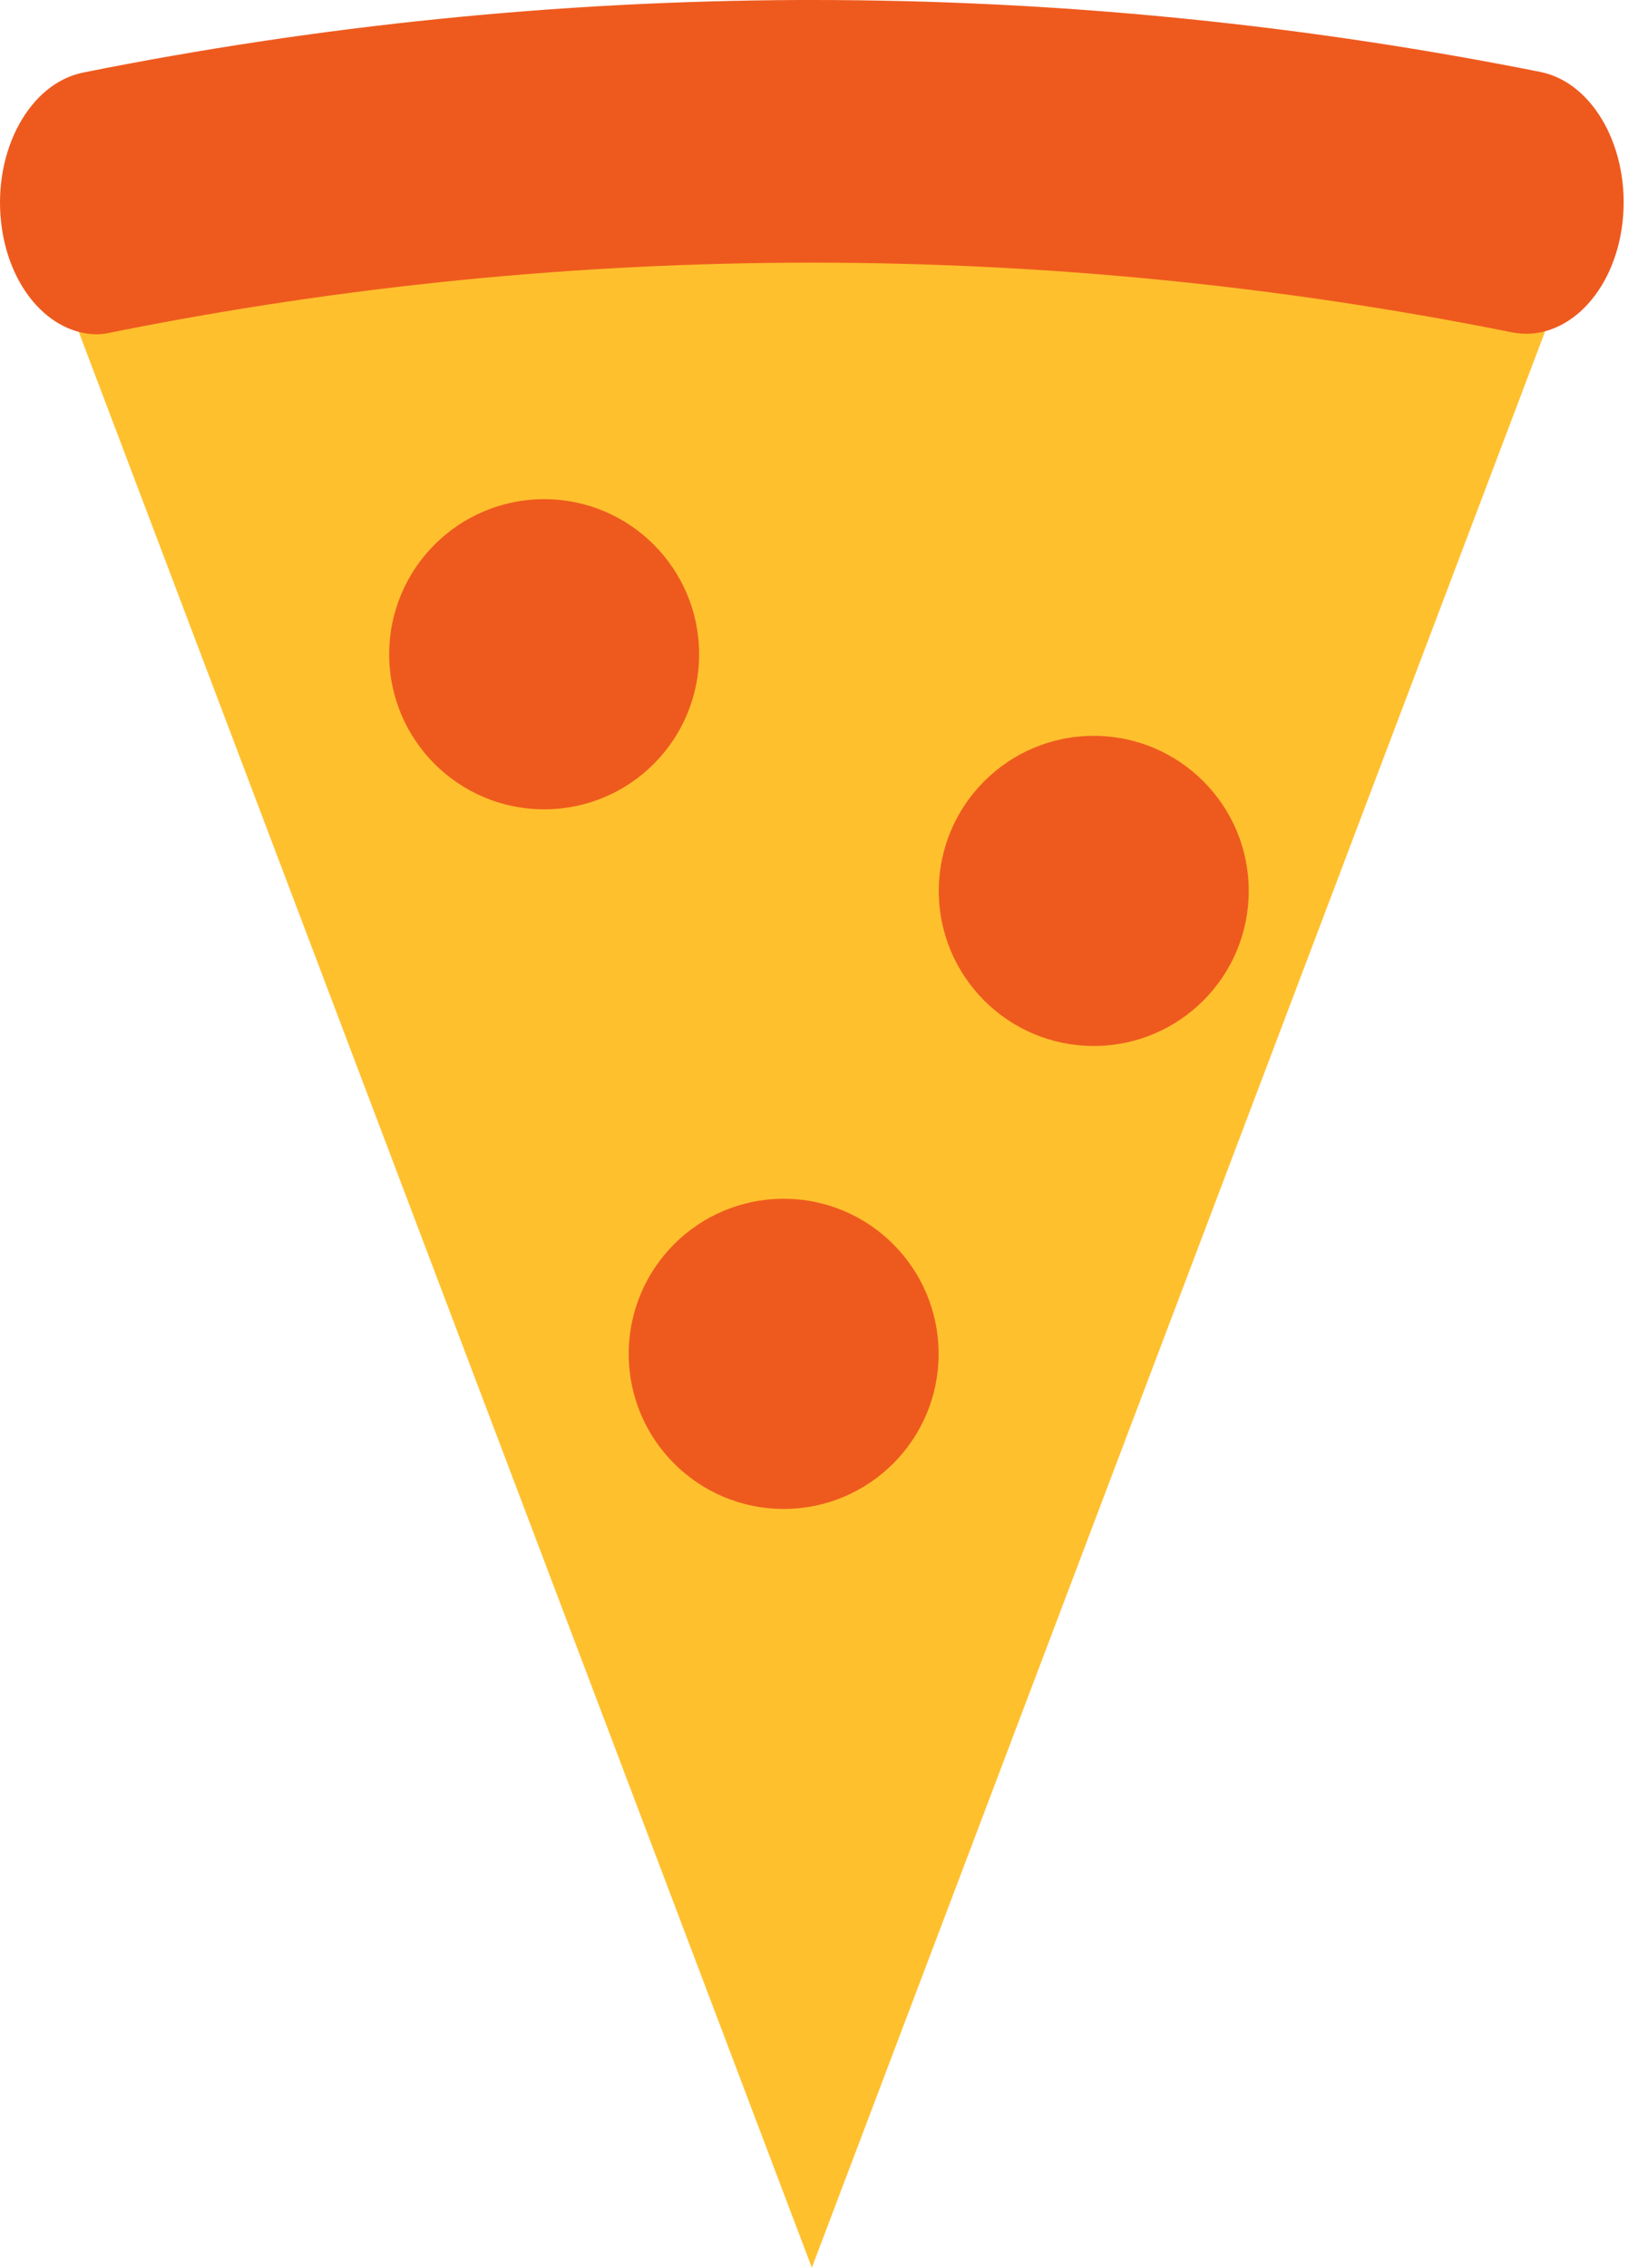 <svg width="40" height="55" viewBox="0 0 40 55" fill="none" xmlns="http://www.w3.org/2000/svg">
<path d="M19.705 55L38.686 4.916H0.724L19.705 55Z" fill="#FFC02E"/>
<path d="M2.367 8.109C1.212 8.109 0.2 6.978 0.026 5.384C-0.166 3.639 0.724 2.017 2.022 1.759C7.741 0.613 13.558 0.024 19.391 4.29207e-06H19.698C25.638 -0.002 31.563 0.583 37.388 1.745C38.683 2.003 39.572 3.625 39.384 5.37C39.196 7.114 37.988 8.318 36.694 8.06C25.48 5.808 13.93 5.808 2.716 8.06C2.602 8.087 2.485 8.103 2.367 8.109Z" fill="#EE5A1E"/>
<path d="M13.208 19.63C15.285 19.63 16.969 17.946 16.969 15.869C16.969 13.791 15.285 12.107 13.208 12.107C11.13 12.107 9.446 13.791 9.446 15.869C9.446 17.946 11.13 19.63 13.208 19.63Z" fill="#EE5A1E"/>
<path d="M26.547 25.369C28.625 25.369 30.309 23.685 30.309 21.608C30.309 19.531 28.625 17.847 26.547 17.847C24.47 17.847 22.786 19.531 22.786 21.608C22.786 23.685 24.47 25.369 26.547 25.369Z" fill="#EE5A1E"/>
<path d="M19.021 36.598C21.098 36.598 22.782 34.914 22.782 32.837C22.782 30.759 21.098 29.075 19.021 29.075C16.944 29.075 15.26 30.759 15.26 32.837C15.26 34.914 16.944 36.598 19.021 36.598Z" fill="#EE5A1E"/>
</svg>
